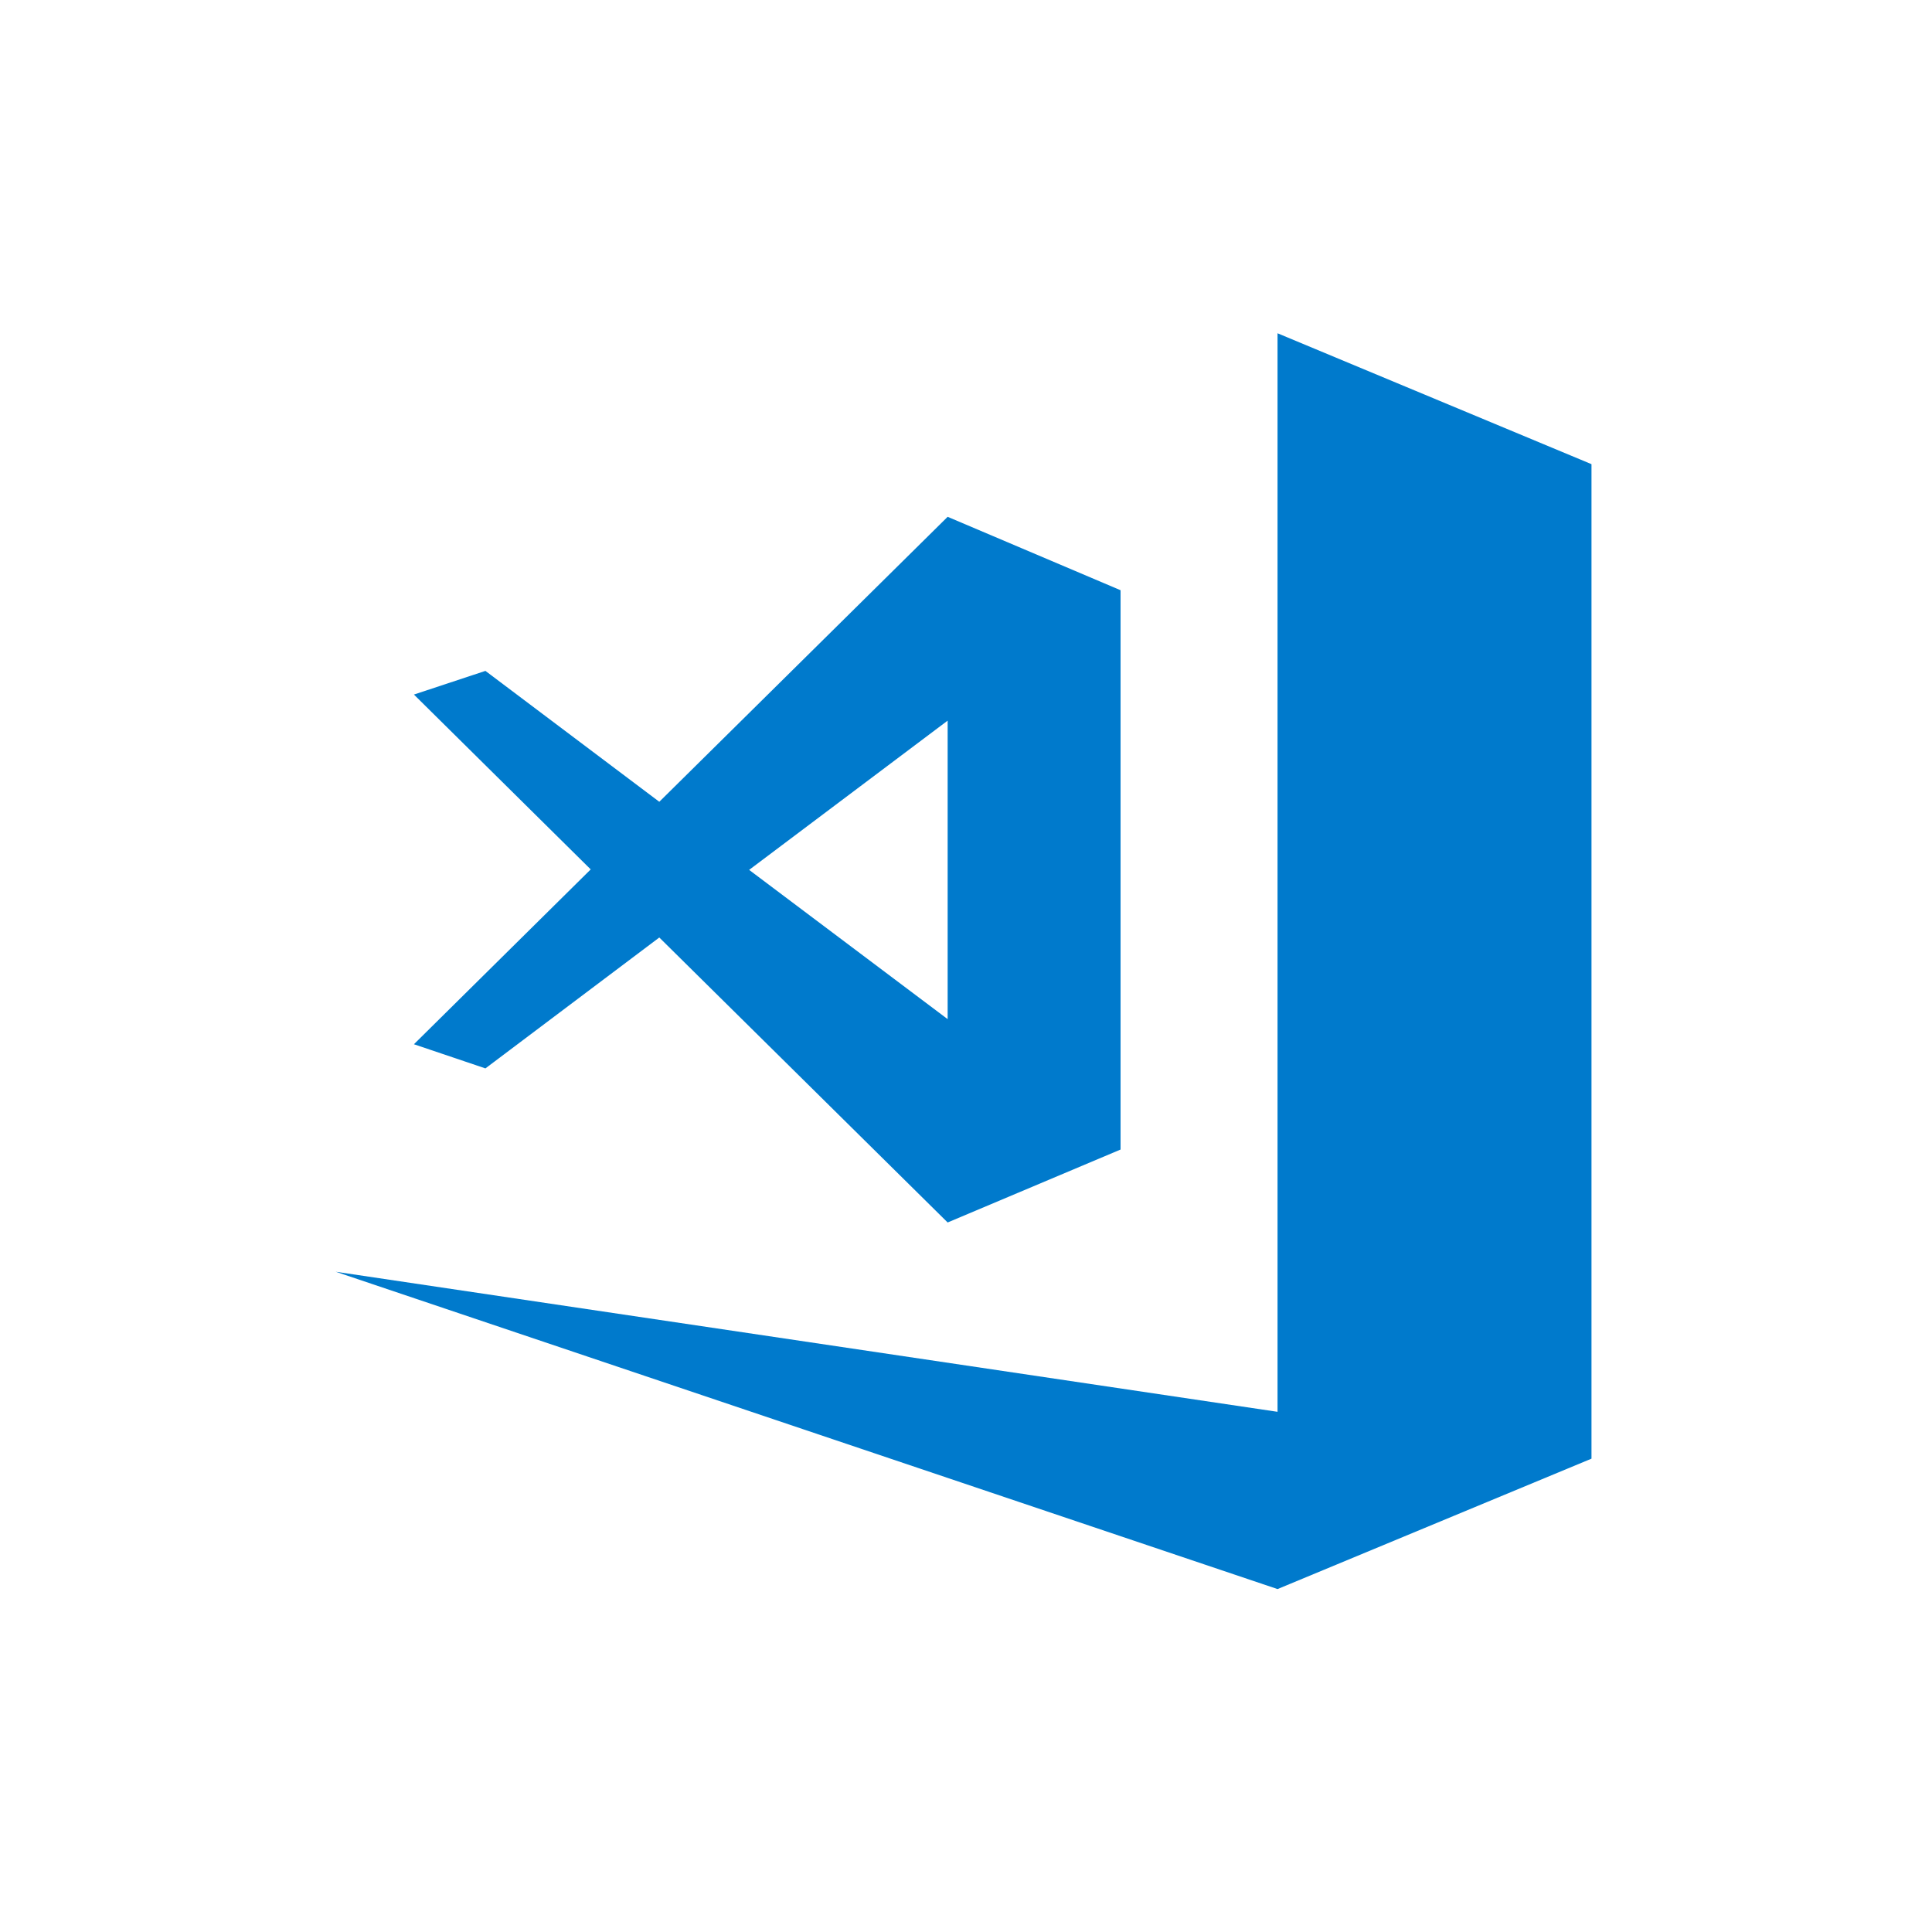 <?xml version="1.0" encoding="utf-8"?>
<!-- Generator: Adobe Illustrator 22.1.0, SVG Export Plug-In . SVG Version: 6.00 Build 0)  -->
<svg version="1.1" id="Ebene_3" xmlns="http://www.w3.org/2000/svg" xmlns:xlink="http://www.w3.org/1999/xlink" x="0px" y="0px"
	 viewBox="0 0 400 400" style="enable-background:new 0 0 400 400;" xml:space="preserve">
<style type="text/css">
	.st0{fill:#007ACC;}
</style>
<path id="path951" class="st0" d="M264.5,69v223.3l-195-29l195,65.7l65-27V100.1l0,0l0,0v-4L264.5,69z"/>
<path id="path887" class="st0" d="M196.2,107l-59.7,59l-36-27.1l-14.8,4.9l36.6,36.2l-36.6,36.2l14.8,5l36-27.1h0l59.7,59L232,238
	V122.2L196.2,107z M196.2,149.2V211l-41.1-30.9L196.2,149.2z"/>
</svg>
